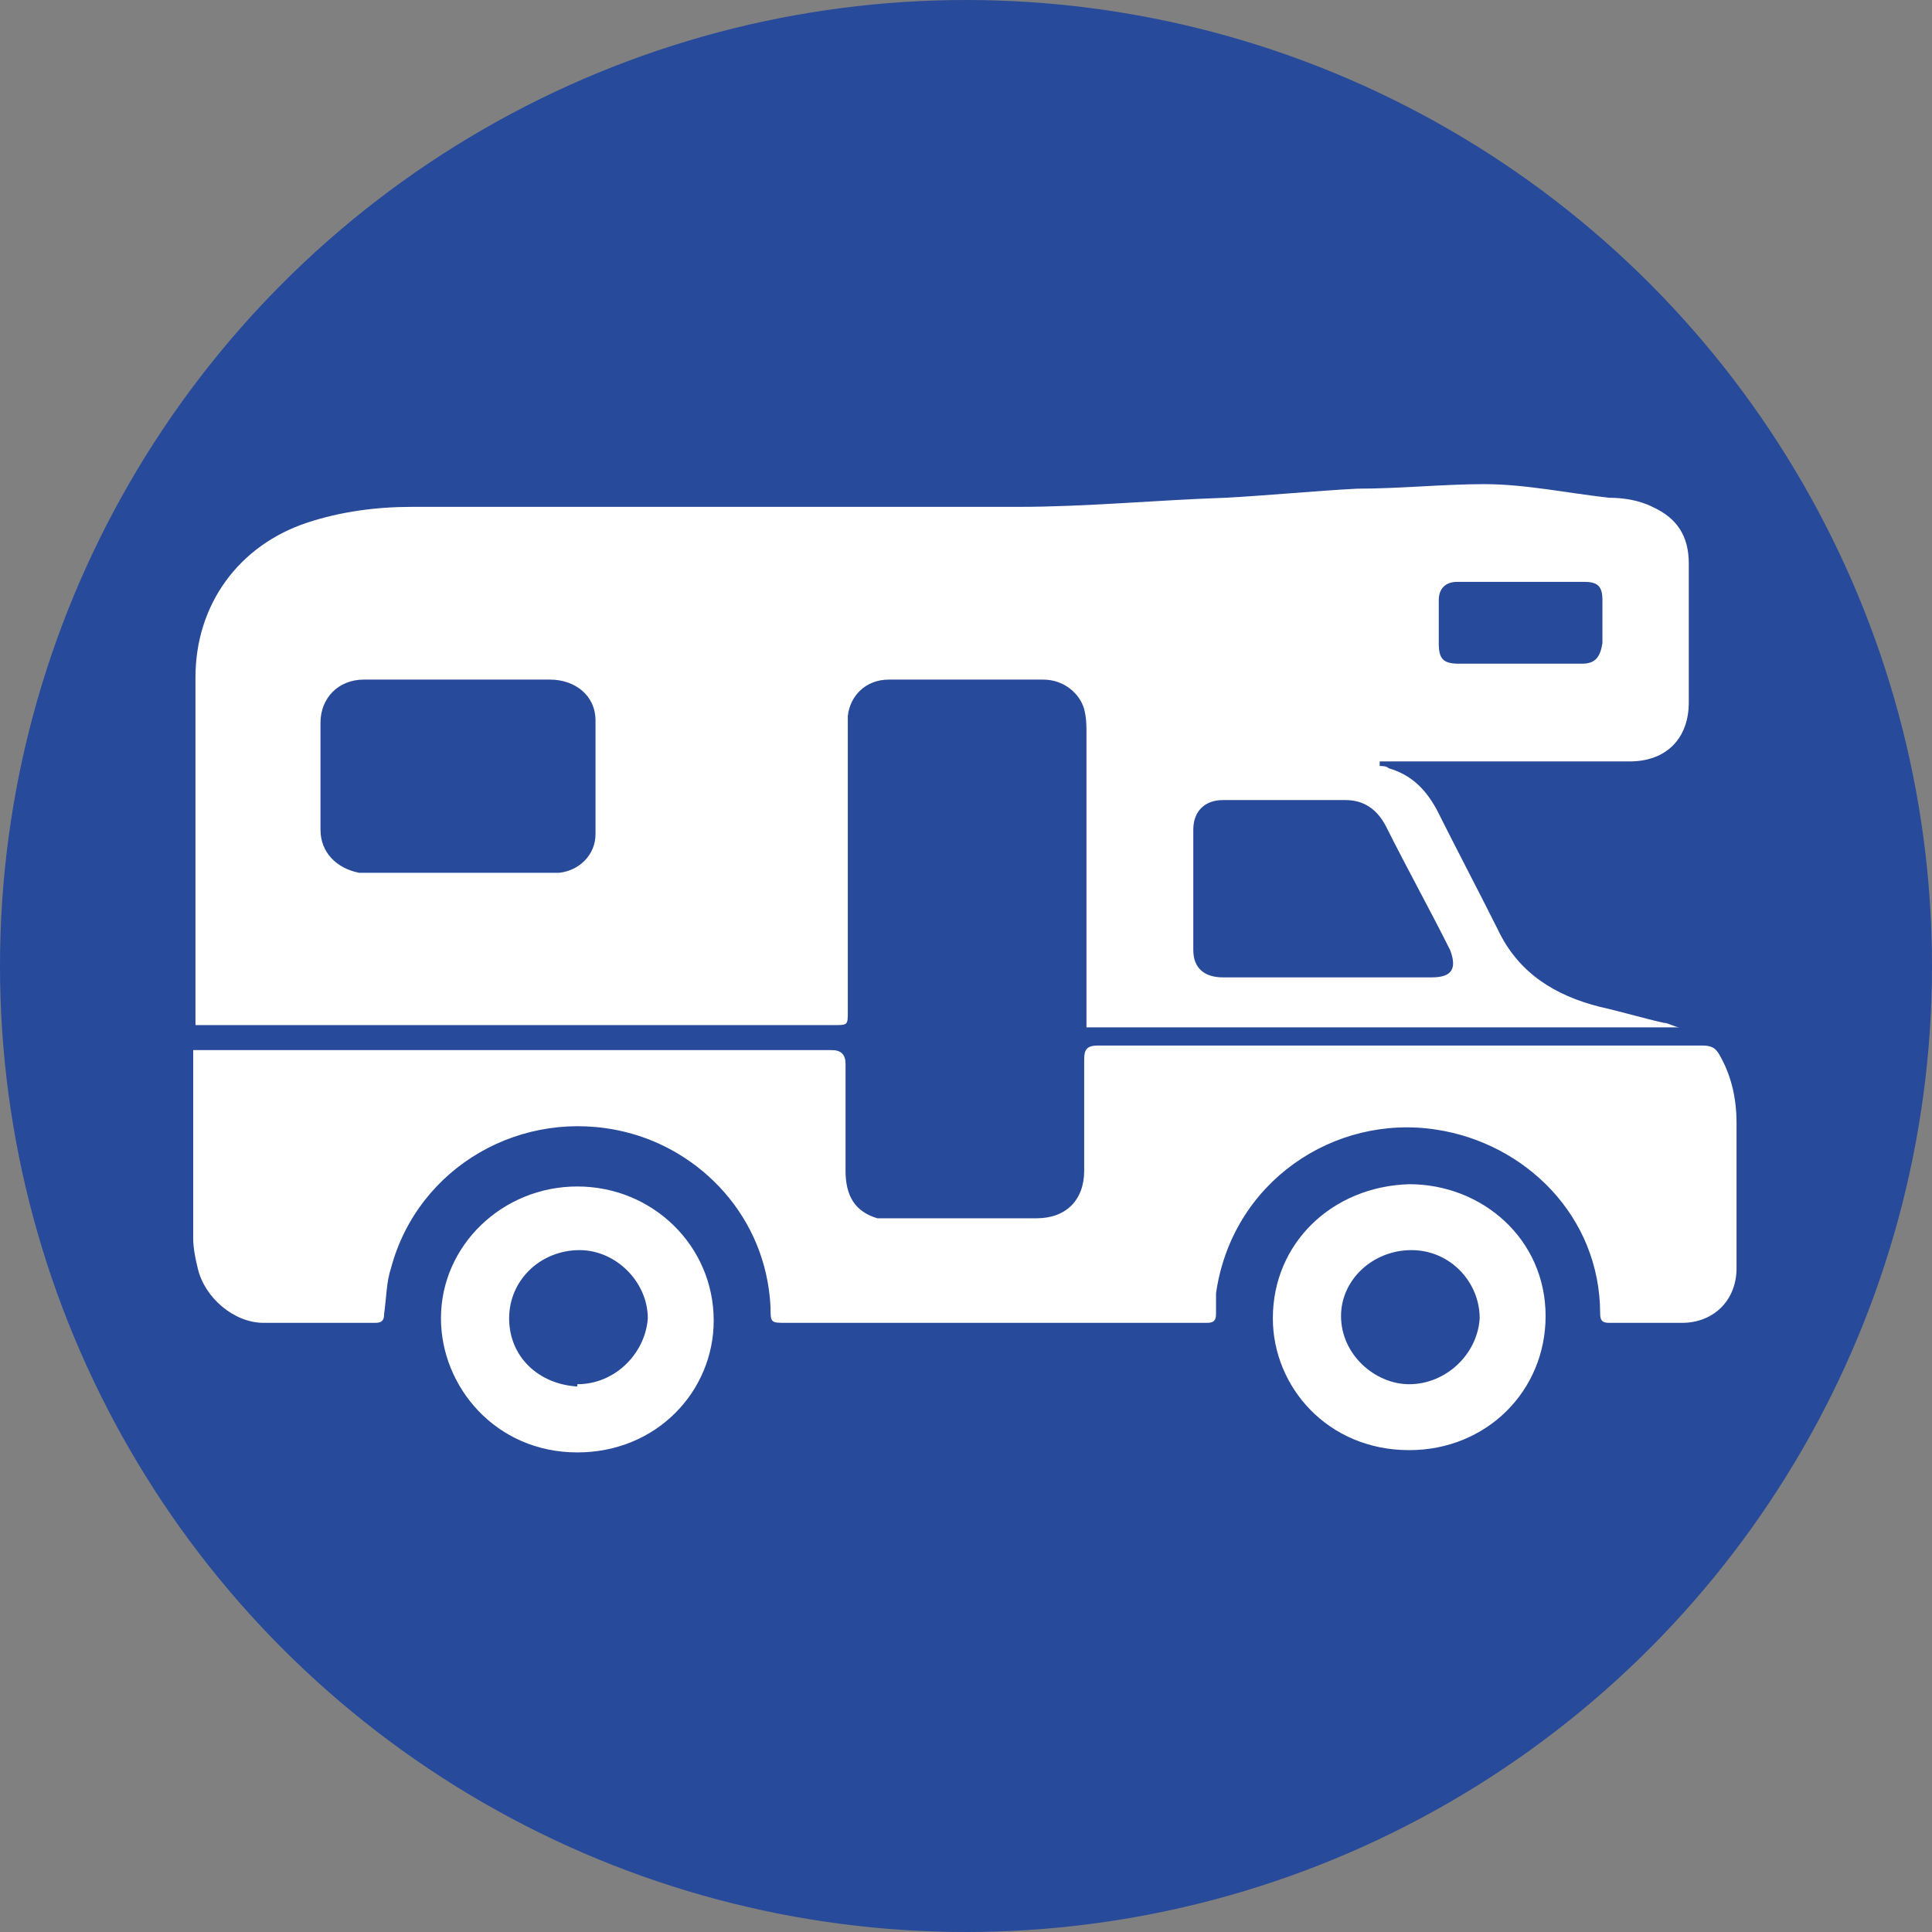 <?xml version="1.0" encoding="UTF-8"?><svg id="Livello_2" xmlns="http://www.w3.org/2000/svg" xmlns:xlink="http://www.w3.org/1999/xlink" viewBox="0 0 8.5 8.5"><rect x="0" y="0" width="8.5" height="8.5" fill="#808080" stroke="none"/><defs><style>.cls-1{fill:#fff;}.cls-2{fill:#284a9a;}</style><symbol id="Camper2023" viewBox="0 0 8.5 8.5"><g><circle class="cls-2" cx="4.25" cy="4.25" r="4.25"/><g><path class="cls-1" d="M7.39,4.52h-2.61s0-.04,0-.06c0-.41,0-.82,0-1.23,0-.04,0-.07-.01-.11-.02-.07-.09-.13-.18-.13-.23,0-.45,0-.68,0-.1,0-.17,.07-.18,.16,0,.03,0,.06,0,.09,0,.4,0,.8,0,1.21,0,.06,0,.06-.06,.06-.92,0-1.84,0-2.75,0h-.06s0-.04,0-.06c0-.49,0-.98,0-1.47,0-.32,.19-.58,.49-.68,.15-.05,.31-.07,.46-.07,.89,0,1.78,0,2.67,0,.3,0,.61-.03,.91-.04,.19-.01,.39-.03,.58-.04,.19,0,.38-.02,.56-.02,.18,0,.37,.04,.55,.06,.06,0,.13,.01,.19,.04,.11,.05,.16,.13,.16,.25,0,.2,0,.41,0,.61,0,.16-.1,.26-.26,.26-.32,0-.64,0-.96,0-.05,0-.1,0-.14,0,0,0,0,.01,0,.02,.01,0,.03,0,.04,.01,.1,.03,.16,.09,.21,.18,.09,.18,.18,.35,.27,.53,.09,.19,.25,.29,.45,.34,.09,.02,.19,.05,.28,.07,.02,0,.05,.02,.07,.02,0,0,0,0,0,0ZM2.02,2.99c-.14,0-.28,0-.42,0-.11,0-.19,.08-.19,.19,0,.16,0,.31,0,.47,0,.1,.07,.17,.17,.19,.02,0,.05,0,.07,0,.25,0,.5,0,.74,0,.02,0,.05,0,.07,0,.09-.01,.16-.08,.16-.17,0-.17,0-.33,0-.5,0-.11-.09-.18-.2-.18-.14,0-.27,0-.41,0Zm3.82,1.31c.15,0,.31,0,.46,0,.09,0,.11-.04,.08-.12-.09-.18-.19-.36-.28-.54-.04-.08-.1-.12-.18-.12-.18,0-.36,0-.54,0-.08,0-.13,.05-.13,.13,0,.18,0,.35,0,.53,0,.08,.05,.12,.13,.12,.15,0,.31,0,.46,0Zm.85-1.38c.09,0,.18,0,.27,0,.06,0,.08-.03,.09-.09,0-.06,0-.13,0-.19,0-.06-.02-.08-.08-.08-.19,0-.37,0-.56,0-.05,0-.08,.03-.08,.08,0,.06,0,.13,0,.19,0,.07,.02,.09,.09,.09,.09,0,.18,0,.26,0Z"/><path class="cls-1" d="M.85,4.62h.06c.92,0,1.84,0,2.75,0q.06,0,.06,.06c0,.16,0,.31,0,.47,0,.11,.04,.18,.14,.21,.02,0,.05,0,.07,0,.21,0,.42,0,.63,0,.13,0,.21-.08,.21-.21,0-.16,0-.32,0-.49,0-.04,.01-.06,.06-.06,.89,0,1.77,0,2.66,0,.04,0,.06,.01,.08,.05,.05,.09,.07,.19,.07,.29,0,.21,0,.42,0,.64,0,.14-.1,.24-.24,.24-.11,0-.21,0-.32,0-.03,0-.04-.01-.04-.04,0-.43-.33-.75-.72-.81-.45-.07-.9,.23-.97,.72,0,.03,0,.06,0,.09,0,.03-.01,.04-.04,.04,0,0-.02,0-.03,0-.61,0-1.21,0-1.82,0-.07,0-.07,0-.07-.07-.02-.4-.31-.69-.64-.77-.45-.11-.91,.15-1.03,.6-.02,.06-.02,.13-.03,.2,0,.03-.01,.04-.04,.04-.16,0-.33,0-.49,0-.13,0-.26-.11-.29-.24-.01-.04-.02-.09-.02-.13,0-.26,0-.52,0-.78,0-.02,0-.03,0-.06Z"/><path class="cls-1" d="M5.6,5.8c0-.33,.26-.58,.6-.59,.32,0,.6,.24,.6,.58,0,.33-.26,.59-.6,.59-.36,0-.6-.28-.6-.58Zm.6,.29c.16,0,.3-.13,.31-.29,0-.16-.13-.3-.3-.3-.17,0-.31,.13-.31,.29,0,.17,.15,.3,.3,.3Z"/><path class="cls-1" d="M1.94,5.8c0-.32,.27-.58,.6-.58,.33,0,.6,.26,.6,.59,0,.31-.25,.58-.6,.58-.36,0-.6-.29-.6-.59Zm.6,.29c.17,0,.3-.14,.31-.29,0-.16-.14-.3-.3-.3-.17,0-.31,.13-.31,.3,0,.17,.13,.29,.3,.3Z"/></g></g></symbol></defs><g id="SIMBOLI"><g id="camper22"><use width="8.5" height="8.5" xlink:href="#Camper2023"/></g></g></svg>